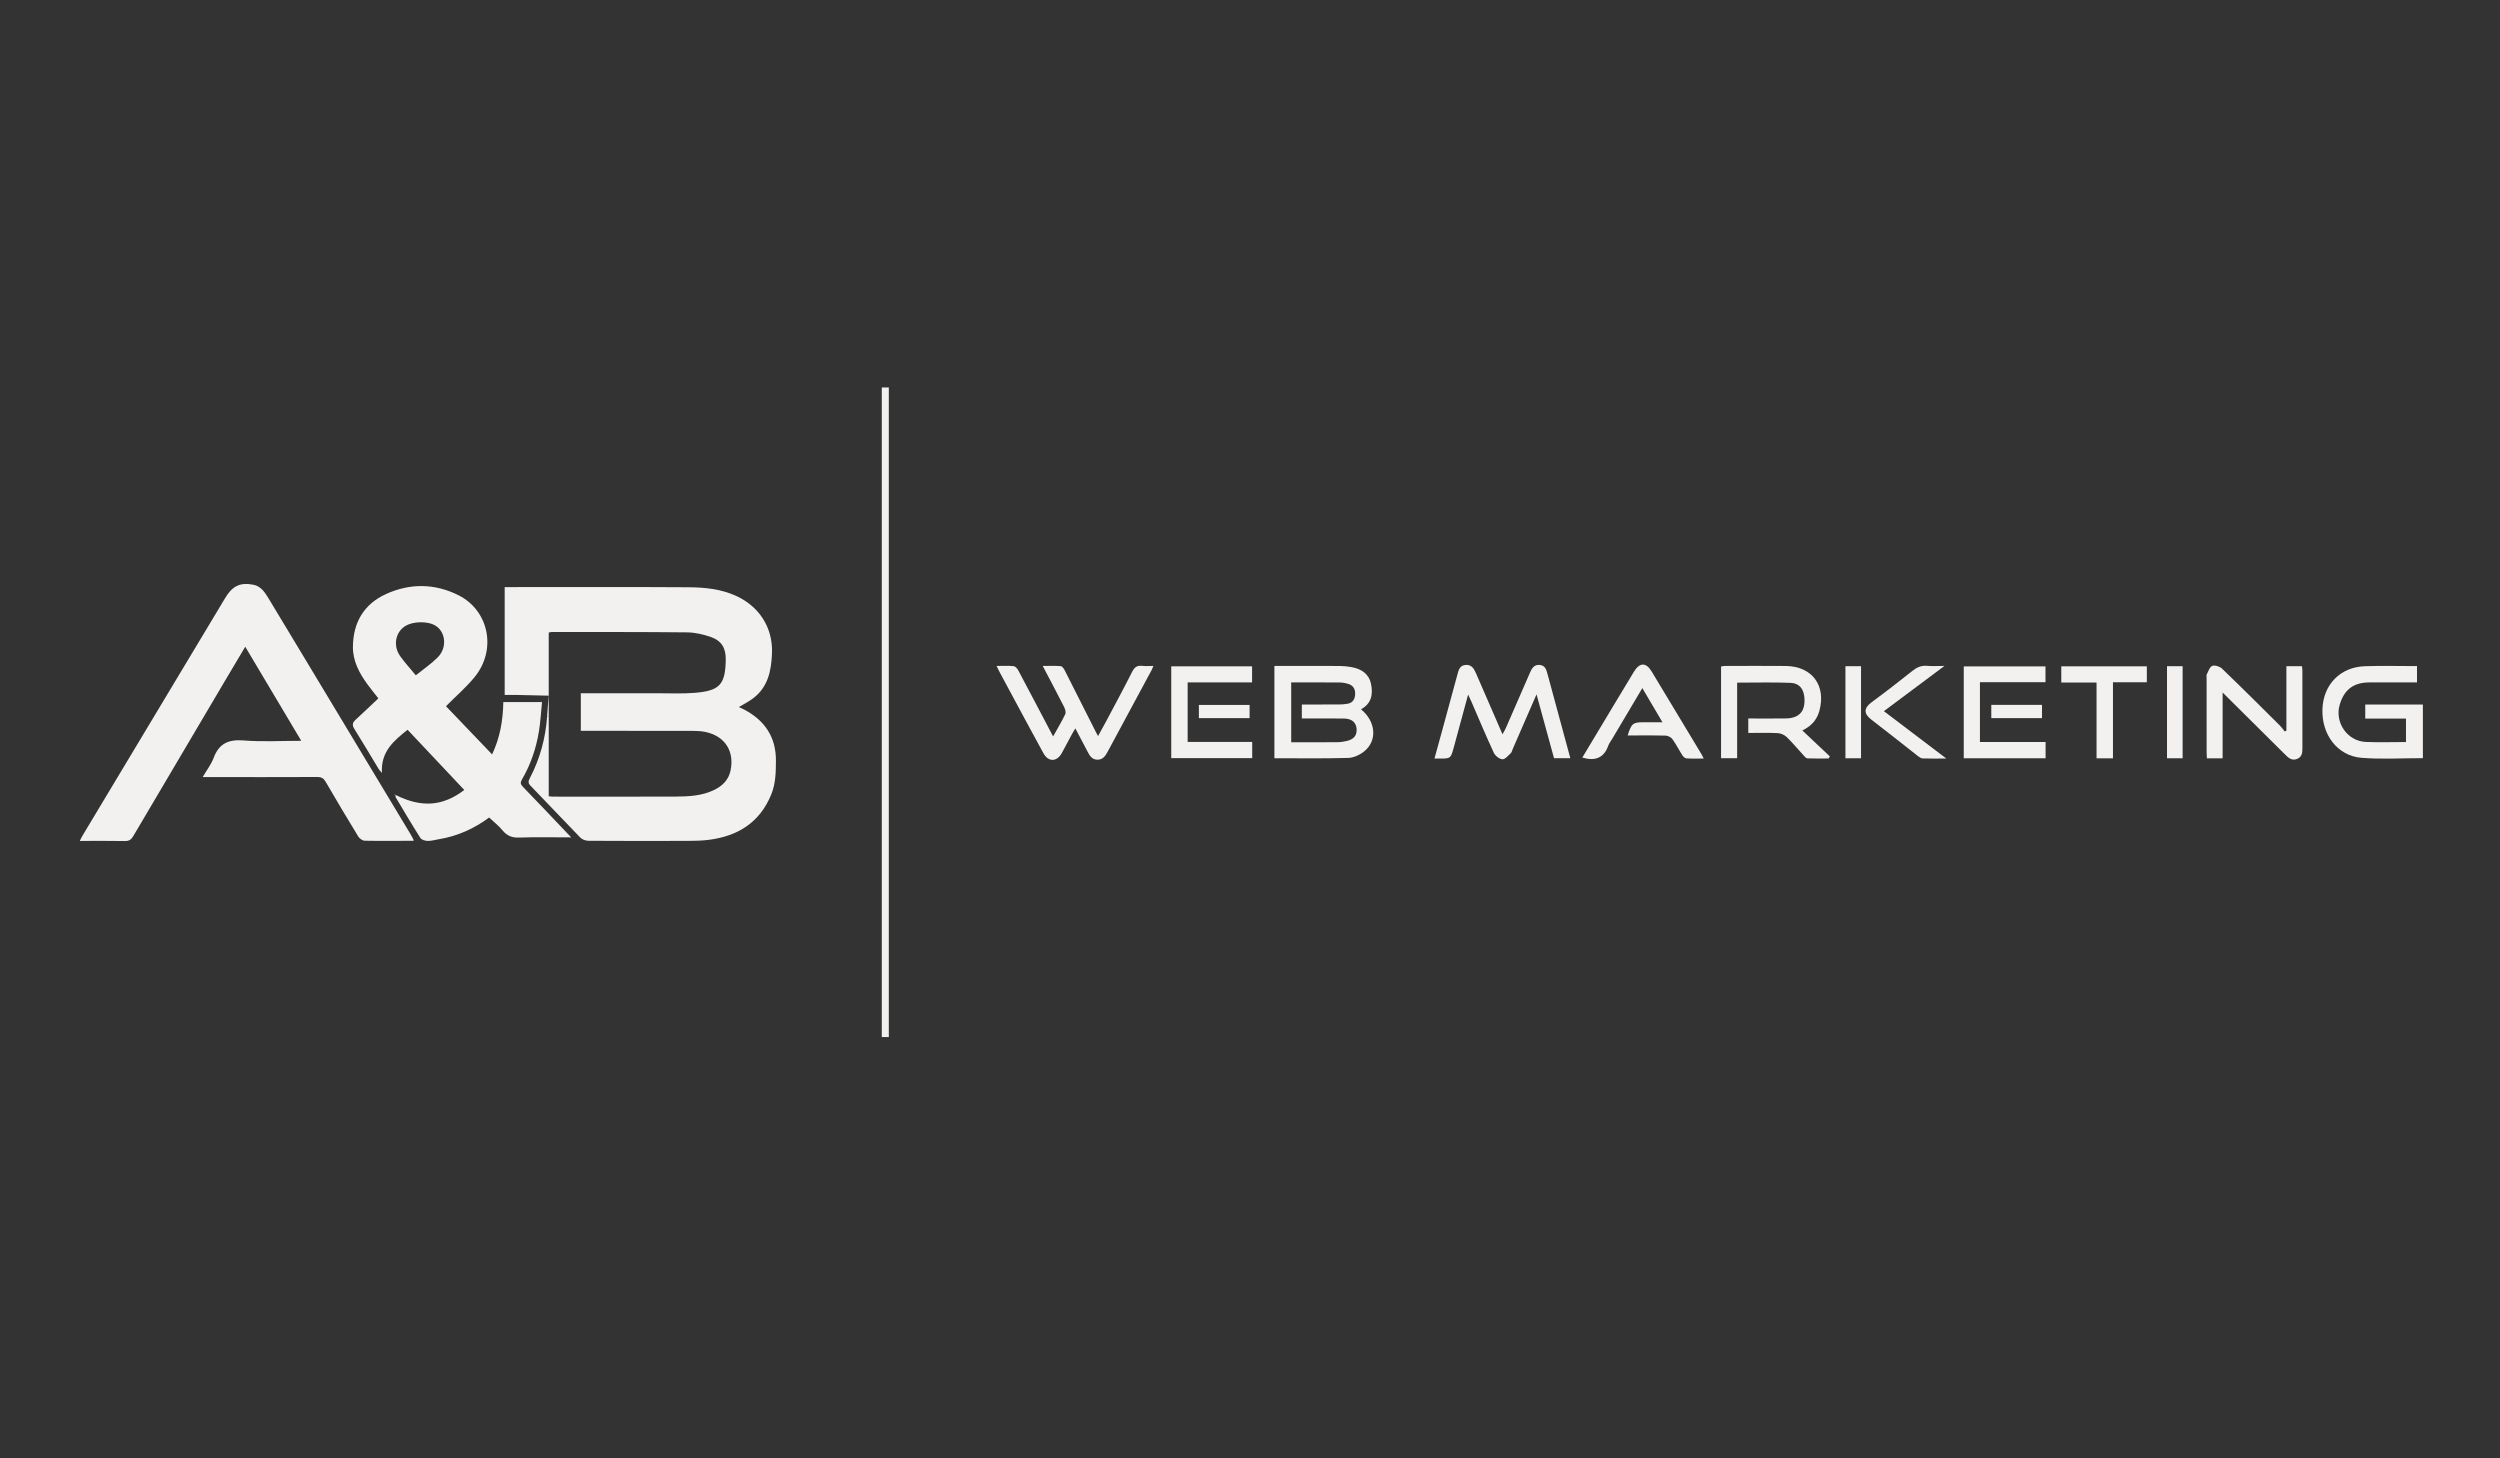 <?xml version="1.0" encoding="utf-8"?>
<!-- Generator: Adobe Illustrator 16.0.0, SVG Export Plug-In . SVG Version: 6.00 Build 0)  -->
<!DOCTYPE svg PUBLIC "-//W3C//DTD SVG 1.1//EN" "http://www.w3.org/Graphics/SVG/1.1/DTD/svg11.dtd">
<svg version="1.1" id="Layer_1" xmlns="http://www.w3.org/2000/svg" xmlns:xlink="http://www.w3.org/1999/xlink" x="0px" y="0px"
	 width="960px" height="560px" viewBox="0 0 960 560" enable-background="new 0 0 960 560" xml:space="preserve">
<rect x="0" y="0" width="960" height="560" fill="#333333" stroke="none"/>
<path display="none" fill="#FFFFFF" d="M0,754c0-320.333,0-640.667,0-961c320.333,0,640.667,0,961,0c0,320.333,0,640.667,0,961
	C640.667,754,320.333,754,0,754z M151.833,305.219c-0.08-0.103-0.16-0.204-0.24-0.304c-0.022,0.1-0.045,0.201-0.067,0.303
	c0.113-0.015,0.225-0.03,0.339-0.044c0.03,0.347-0.052,0.763,0.11,1.034c3.111,5.217,6.193,10.456,9.455,15.577
	c0.45,0.704,1.825,1.103,2.783,1.127c1.402,0.032,2.814-0.404,4.224-0.635c7.242-1.182,13.727-4.128,19.381-8.353
	c1.791,1.688,3.656,3.124,5.114,4.896c1.721,2.091,3.604,2.902,6.367,2.803c6.513-0.229,13.038-0.073,20.029-0.073
	c-0.713-0.75-1.079-1.135-1.446-1.522c-5.681-5.968-11.333-11.965-17.07-17.879c-0.955-0.983-1.086-1.633-0.382-2.836
	c3.354-5.712,5.434-11.923,6.513-18.428c0.619-3.723,0.806-7.518,1.19-11.301c-5.272,0-10.026,0-14.853,0
	c-0.141,6.995-1.243,13.598-4.312,20.106c-6.144-6.422-12.074-12.619-17.712-18.51c3.836-3.869,7.819-7.277,11.066-11.281
	c8.444-10.411,5.472-25.429-6.249-31.321c-9.06-4.555-18.584-4.681-27.81-0.485c-8.507,3.87-12.655,10.92-12.741,20.248
	c-0.049,5.431,2.372,10.015,5.463,14.28c1.399,1.931,2.918,3.774,4.301,5.553c-3.002,2.83-5.881,5.584-8.81,8.282
	c-1.2,1.105-1.273,2.066-0.375,3.497c3.188,5.076,6.22,10.249,9.327,15.376c0.242,0.398,0.603,0.727,1.236,1.475
	c-0.498-8.135,4.499-12.345,9.848-16.575c7.326,7.777,14.537,15.436,21.772,23.115C169.997,309.688,161.736,310.217,151.833,305.219
	z M158.527,322.86c0.122-0.011,0.241-0.021,0.362-0.031c-0.049-0.164-0.098-0.328-0.146-0.491c-0.342-0.63-0.66-1.274-1.029-1.888
	c-13.64-22.667-27.285-45.331-40.93-67.996c-4.618-7.67-9.237-15.339-13.864-23.003c-1.346-2.23-2.894-4.377-5.605-4.907
	c-5.089-0.996-8.062,0.447-10.83,5.055c-18.277,30.42-36.539,60.849-54.8,91.279c-0.346,0.577-0.622,1.197-1.054,2.036
	c6.017,0,11.688-0.068,17.355,0.043c1.605,0.032,2.402-0.557,3.182-1.884c11.753-19.973,23.558-39.915,35.356-59.863
	c2.465-4.167,4.948-8.323,7.647-12.864c7.245,12.17,14.271,23.973,21.505,36.124c-7.731,0-14.956,0.44-22.096-0.137
	c-5.794-0.469-9.476,1.134-11.543,6.692c-0.915,2.458-2.607,4.629-4.203,7.371c1.39,0,2.167,0,2.942,0
	c13.689,0.005,27.378,0.036,41.066-0.029c1.573-0.007,2.415,0.474,3.202,1.828c4.093,7.05,8.266,14.055,12.518,21.008
	c0.478,0.782,1.624,1.618,2.476,1.634C146.199,322.961,152.364,322.878,158.527,322.86z M210.674,267.138
	c-0.192,2.631-0.385,5.262-0.578,7.893c-0.571,8.403-2.758,16.364-6.661,23.827c-0.598,1.142-0.708,1.827,0.302,2.87
	c6.411,6.604,12.692,13.331,19.116,19.921c0.716,0.733,2.056,1.204,3.11,1.211c12.731,0.082,25.464,0.076,38.197,0.035
	c2.716-0.008,5.456-0.062,8.143-0.412c11.116-1.452,19.505-6.705,23.873-17.453c1.699-4.184,1.764-8.534,1.778-12.962
	c0.028-9.044-4.239-15.311-11.991-19.495c-0.744-0.401-1.529-0.723-2.248-1.06c1.835-1.1,3.626-2.005,5.23-3.169
	c5.973-4.335,7.251-10.773,7.501-17.545c0.366-9.886-4.99-18.043-13.992-22.071c-5.834-2.611-12.015-3.179-18.204-3.22
	c-22.742-0.148-45.485-0.059-68.228-0.059c-0.763,0-1.525,0-2.226,0c0,13.983,0,27.637,0,41.403c1.669,0,3.183-0.025,4.697,0.005
	C202.555,266.938,206.616,267.042,210.674,267.138z M522.621,272.37c4.089-2.204,4.698-5.891,3.818-9.866
	c-0.858-3.886-3.834-5.716-7.582-6.354c-1.411-0.24-2.854-0.399-4.282-0.411c-6.001-0.045-12.002-0.019-18.003-0.019
	c-2.375,0-4.754,0-7.206,0c0,11.958,0,23.667,0,35.44c9.562,0,18.992,0.159,28.407-0.122c2.124-0.063,4.559-1.237,6.231-2.639
	C528.986,284.229,528.27,276.969,522.621,272.37z M341.303,398.239c0-83.245,0-166.304,0-249.442c-0.958,0-1.786,0-2.698,0
	c0,83.208,0,166.27,0,249.442C339.505,398.239,340.279,398.239,341.303,398.239z M404.389,282.787
	c-4.548-8.649-8.953-17.066-13.423-25.449c-0.353-0.663-1.121-1.483-1.762-1.545c-2.038-0.2-4.108-0.074-6.525-0.074
	c0.483,0.982,0.802,1.682,1.165,2.359c1.96,3.661,3.924,7.319,5.897,10.973c3.644,6.747,7.254,13.512,10.958,20.225
	c1.87,3.388,5.124,3.326,7.002-0.058c1.358-2.443,2.64-4.929,3.968-7.388c0.345-0.641,0.737-1.256,1.256-2.134
	c1.654,3.139,3.12,5.885,4.551,8.649c0.861,1.667,1.708,3.353,3.932,3.374c2.199,0.021,3.123-1.561,4.025-3.245
	c5.586-10.414,11.211-20.808,16.815-31.214c0.24-0.445,0.394-0.936,0.646-1.544c-1.578,0-2.951,0.124-4.292-0.029
	c-1.917-0.22-2.953,0.489-3.84,2.247c-3.236,6.414-6.66,12.733-10.025,19.081c-0.972,1.832-1.989,3.639-3.082,5.634
	c-0.354-0.646-0.555-0.989-0.733-1.345c-4.028-7.987-8.039-15.982-12.102-23.95c-0.324-0.636-0.965-1.512-1.519-1.559
	c-2.163-0.182-4.349-0.074-6.896-0.074c2.896,5.521,5.592,10.583,8.186,15.698c0.419,0.826,0.811,2.093,0.473,2.802
	C407.699,277.092,406.042,279.821,404.389,282.787z M590.03,266.625c2.378,8.684,4.561,16.656,6.714,24.522c2.207,0,4.172,0,6.261,0
	c-2.945-10.871-5.842-21.586-8.752-32.299c-0.446-1.645-0.899-3.35-3.035-3.513c-2.19-0.168-3.012,1.354-3.748,3.063
	c-3.034,7.04-6.11,14.063-9.188,21.084c-0.322,0.738-0.757,1.427-1.321,2.479c-3.506-8.059-6.828-15.664-10.117-23.283
	c-0.8-1.854-1.711-3.548-4.102-3.339c-2.218,0.194-2.633,1.955-3.104,3.717c-1.879,7.024-3.812,14.034-5.729,21.049
	c-1.001,3.657-2.009,7.312-3.07,11.177c0.719,0,1.109-0.004,1.502,0c4.741,0.057,4.739,0.057,5.953-4.424
	c1.771-6.535,3.547-13.069,5.469-20.148c0.595,1.292,0.971,2.065,1.312,2.854c2.829,6.52,5.563,13.085,8.562,19.527
	c0.535,1.146,2.124,2.391,3.302,2.468c1.015,0.067,2.198-1.395,3.182-2.314c0.431-0.401,0.555-1.133,0.81-1.718
	C583.861,280.796,586.792,274.065,590.03,266.625z M923.897,284.948c-5.312,0-10.354,0.162-15.38-0.038
	c-7.112-0.285-12.074-7.459-10.074-14.28c1.712-5.838,5.337-8.574,11.392-8.58c6.058-0.006,12.115-0.001,18.292-0.001
	c0-2.201,0-4.154,0-6.268c-6.737,0-13.361-0.176-19.974,0.042c-9.442,0.312-15.957,6.989-16.335,16.384
	c-0.396,9.843,5.741,18.051,15.001,18.794c7.77,0.625,15.63,0.129,23.565,0.129c0-6.821,0-13.589,0-20.595
	c-3.783,0-7.445,0-11.106,0c-3.653,0-7.305,0-11.02,0c0,1.901,0,3.538,0,5.396c5.266,0,10.42,0,15.639,0
	C923.897,279.003,923.897,281.847,923.897,284.948z M667.061,262.136c6.976,0,13.756-0.188,20.52,0.08
	c3.39,0.134,5.054,2.344,5.312,5.723c0.398,5.195-1.945,7.86-7.153,7.944c-4.771,0.077-9.549,0.017-14.396,0.017
	c0,1.911,0,3.566,0,5.553c3.819,0,7.566-0.121,11.296,0.069c1.189,0.061,2.595,0.676,3.449,1.504
	c2.292,2.221,4.329,4.703,6.494,7.057c0.415,0.45,0.942,1.105,1.438,1.126c2.729,0.11,5.463,0.053,8.196,0.053
	c0.143-0.274,0.288-0.548,0.431-0.821c-3.479-3.283-6.959-6.565-10.553-9.955c3.382-1.598,5.573-3.999,6.529-7.446
	c2.715-9.796-2.784-17.204-12.933-17.302c-7.761-0.075-15.522-0.019-23.285-0.006c-0.521,0.001-1.043,0.14-1.521,0.207
	c0,11.82,0,23.472,0,35.205c2.074,0,4.023,0,6.175,0C667.061,281.439,667.061,271.875,667.061,262.136z M853.485,291.198
	c0-8.533,0-16.862,0-25.275c8.065,8.007,15.963,15.839,23.854,23.68c1.335,1.325,2.687,2.686,4.791,1.808
	c2.013-0.84,1.995-2.685,1.994-4.482c-0.005-9.769,0.001-19.536-0.009-29.304c0-0.608-0.096-1.217-0.146-1.816
	c-1.995,0-3.817,0-5.995,0c0,8.316,0,16.548,0,24.78c-0.217,0.094-0.433,0.188-0.648,0.281c-0.601-0.743-1.14-1.549-1.813-2.217
	c-7.385-7.332-14.75-14.686-22.25-21.897c-0.864-0.831-2.755-1.44-3.747-1.057c-0.996,0.384-1.501,2.118-2.14,3.305
	c-0.168,0.312-0.037,0.787-0.037,1.187c0,9.608-0.003,19.216,0.004,28.823c0,0.703,0.067,1.406,0.107,2.185
	C849.421,291.198,851.242,291.198,853.485,291.198z M607.605,290.908c4.967,1.462,8.318,0.134,10-4.638
	c0.313-0.887,0.95-1.659,1.438-2.483c3.827-6.448,7.653-12.896,11.609-19.563c2.575,4.372,5.009,8.502,7.729,13.117
	c-2.952,0-5.024,0-7.098,0c-4.271,0-4.777,0.391-6.266,5.075c4.941,0,9.795-0.074,14.642,0.065c0.906,0.027,2.087,0.699,2.624,1.445
	c1.396,1.938,2.46,4.11,3.754,6.126c0.337,0.525,1.008,1.135,1.562,1.171c2.101,0.138,4.216,0.056,6.632,0.056
	c-0.408-0.797-0.595-1.221-0.831-1.613c-6.386-10.613-12.763-21.232-19.174-31.83c-2.163-3.575-4.611-3.507-6.825,0.143
	c-2.697,4.44-5.369,8.896-8.046,13.349C615.455,277.821,611.561,284.318,607.605,290.908z M785.507,284.923
	c-8.464,0-16.824,0-25.212,0c0-7.732,0-15.213,0-22.95c8.496,0,16.851,0,25.172,0c0-2.217,0-4.174,0-6.085
	c-10.592,0-21.032,0-31.38,0c0,11.89,0,23.612,0,35.276c10.567,0,20.952,0,31.42,0C785.507,289.091,785.507,287.13,785.507,284.923z
	 M449.755,291.131c10.545,0,20.822,0,31.092,0c0-2.108,0-4.068,0-6.237c-8.329,0-16.53,0-24.79,0c0-7.689,0-15.162,0-22.855
	c8.336,0,16.533,0,24.738,0c0-2.24,0-4.252,0-6.154c-10.469,0-20.751,0-31.041,0C449.755,267.704,449.755,279.36,449.755,291.131z
	 M805.074,262.093c0,9.821,0,19.443,0,29.105c2.2,0,4.104,0,6.303,0c0-9.698,0-19.32,0-29.218c4.557,0,8.82,0,13.006,0
	c0-2.239,0-4.194,0-6.107c-11.065,0-21.973,0-32.848,0c0,2.111,0,4.067,0,6.22C796.049,262.093,800.416,262.093,805.074,262.093z
	 M746.673,255.718c-2.712,0-4.696,0.137-6.655-0.036c-2.232-0.198-3.935,0.562-5.655,1.936c-5.128,4.093-10.319,8.114-15.606,11.998
	c-3.025,2.222-3.248,4.368-0.111,6.76c5.982,4.56,11.845,9.279,17.775,13.907c0.544,0.425,1.223,0.929,1.855,0.951
	c2.826,0.103,5.659,0.045,9.114,0.045c-8.283-6.285-16.022-12.156-23.976-18.19C731.083,267.361,738.567,261.771,746.673,255.718z
	 M832.132,255.817c0,11.908,0,23.625,0,35.369c2.069,0,3.97,0,5.995,0c0-11.819,0-23.547,0-35.369
	C836.107,255.817,834.207,255.817,832.132,255.817z M708.645,255.816c0,11.91,0,23.627,0,35.37c2.069,0,3.97,0,5.995,0
	c0-11.821,0-23.548,0-35.37C712.617,255.816,710.719,255.816,708.645,255.816z M479.847,270.682c-6.605,0-13.021,0-19.479,0
	c0,1.778,0,3.409,0,5.083c6.549,0,12.966,0,19.479,0C479.847,274.061,479.847,272.492,479.847,270.682z M764.658,275.774
	c6.584,0,13.007,0,19.474,0c0-1.763,0-3.396,0-5.094c-6.543,0-12.957,0-19.474,0C764.658,272.392,764.658,273.962,764.658,275.774z"
	/>
<path fill-rule="evenodd" clip-rule="evenodd" fill="#F2F1F0" d="M210.675,267.137c-4.06-0.095-8.12-0.199-12.181-0.28
	c-1.514-0.03-3.028-0.005-4.697-0.005c0-13.766,0-27.42,0-41.403c0.701,0,1.463,0,2.226,0c22.742,0,45.485-0.089,68.228,0.059
	c6.188,0.041,12.369,0.609,18.204,3.22c9.002,4.028,14.358,12.186,13.992,22.071c-0.25,6.772-1.528,13.21-7.501,17.545
	c-1.604,1.164-3.395,2.069-5.23,3.169c0.719,0.336,1.504,0.659,2.248,1.06c7.751,4.185,12.019,10.451,11.991,19.495
	c-0.015,4.428-0.08,8.778-1.778,12.962c-4.367,10.748-12.757,16.001-23.873,17.453c-2.688,0.351-5.427,0.404-8.143,0.412
	c-12.732,0.041-25.465,0.047-38.197-0.035c-1.054-0.007-2.394-0.478-3.11-1.211c-6.424-6.59-12.706-13.317-19.116-19.921
	c-1.011-1.043-0.9-1.729-0.302-2.87c3.903-7.463,6.09-15.424,6.661-23.827c0.205-0.002,0.41-0.004,0.615-0.006
	c0,10.216,0,20.433,0,30.742c0.687,0.065,1.071,0.137,1.454,0.137c15.769,0.007,31.54,0.057,47.307-0.023
	c5.032-0.024,10.083-0.266,14.76-2.537c3.185-1.546,5.522-3.85,6.285-7.399c1.614-7.523-2.207-13.374-9.75-14.897
	c-1.63-0.33-3.335-0.396-5.007-0.4c-13.367-0.031-26.736-0.017-40.104-0.017c-0.855,0-1.713,0-2.623,0c0-4.938,0-9.605,0-14.417
	c9.994,0,19.827,0.012,29.661-0.005c4.721-0.008,9.466,0.225,14.156-0.168c9.59-0.804,11.686-3.225,11.839-12.73
	c0.071-4.361-1.562-7.251-5.7-8.698c-2.895-1.011-6.05-1.751-9.096-1.784c-17.368-0.188-34.738-0.127-52.108-0.143
	c-0.299,0-0.599,0.121-1.074,0.222c0,8.121,0,16.191,0,24.261L210.675,267.137z"/>
<path fill-rule="evenodd" clip-rule="evenodd" fill="#F2F1F0" d="M158.527,322.86c-6.163,0.018-12.328,0.101-18.488-0.022
	c-0.852-0.016-1.998-0.852-2.476-1.634c-4.251-6.953-8.424-13.958-12.518-21.008c-0.787-1.354-1.629-1.835-3.202-1.828
	c-13.688,0.065-27.377,0.034-41.066,0.029c-0.776,0-1.553,0-2.942,0c1.596-2.742,3.289-4.913,4.203-7.371
	c2.067-5.559,5.749-7.161,11.543-6.692c7.141,0.577,14.365,0.137,22.096,0.137c-7.233-12.151-14.26-23.954-21.505-36.124
	c-2.699,4.541-5.182,8.697-7.647,12.864c-11.798,19.948-23.603,39.89-35.356,59.863c-0.78,1.327-1.576,1.916-3.182,1.884
	c-5.668-0.111-11.339-0.043-17.355-0.043c0.432-0.839,0.708-1.459,1.054-2.036c18.261-30.43,36.523-60.858,54.8-91.279
	c2.769-4.608,5.741-6.05,10.83-5.055c2.711,0.53,4.259,2.677,5.605,4.907c4.626,7.664,9.246,15.333,13.864,23.003
	c13.645,22.665,27.29,45.329,40.93,67.996c0.369,0.613,0.687,1.258,1.028,1.888C158.67,322.512,158.599,322.687,158.527,322.86z"/>
<path fill-rule="evenodd" clip-rule="evenodd" fill="#F2F1F0" d="M151.833,305.219c9.903,4.998,18.164,4.47,26.451-1.874
	c-7.235-7.68-14.446-15.338-21.772-23.115c-5.349,4.23-10.346,8.44-9.848,16.575c-0.634-0.748-0.995-1.076-1.236-1.475
	c-3.107-5.127-6.139-10.3-9.327-15.376c-0.899-1.431-0.825-2.392,0.375-3.497c2.929-2.698,5.808-5.452,8.81-8.282
	c-1.383-1.779-2.902-3.623-4.301-5.553c-3.091-4.265-5.512-8.849-5.463-14.28c0.086-9.328,4.233-16.378,12.741-20.248
	c9.226-4.196,18.75-4.069,27.81,0.485c11.72,5.892,14.693,20.91,6.249,31.321c-3.247,4.004-7.23,7.412-11.066,11.281
	c5.638,5.891,11.568,12.088,17.712,18.51c3.069-6.509,4.171-13.111,4.312-20.106c4.827,0,9.581,0,14.853,0
	c-0.384,3.783-0.571,7.578-1.19,11.301c-1.079,6.505-3.159,12.716-6.513,18.428c-0.705,1.203-0.573,1.853,0.382,2.836
	c5.736,5.914,11.389,11.911,17.07,17.879c0.367,0.388,0.733,0.772,1.446,1.522c-6.991,0-13.516-0.156-20.029,0.073
	c-2.763,0.1-4.646-0.712-6.367-2.803c-1.458-1.772-3.323-3.209-5.114-4.896c-5.654,4.225-12.14,7.171-19.381,8.353
	c-1.41,0.23-2.822,0.667-4.224,0.635c-0.958-0.024-2.333-0.423-2.783-1.127c-3.262-5.121-6.344-10.36-9.455-15.577
	c-0.162-0.271-0.08-0.688-0.11-1.034L151.833,305.219z M159.676,259.316c3.019-2.443,5.958-4.43,8.416-6.897
	c4.112-4.125,2.895-11.174-2.401-12.879c-2.608-0.84-5.998-0.775-8.579,0.15c-5.028,1.803-6.56,7.816-3.506,12.178
	C155.335,254.34,157.414,256.566,159.676,259.316z"/>
<path fill-rule="evenodd" clip-rule="evenodd" fill="#F2F1F0" d="M522.621,272.37c5.648,4.599,6.365,11.858,1.384,16.03
	c-1.673,1.401-4.107,2.575-6.231,2.639c-9.415,0.281-18.845,0.122-28.407,0.122c0-11.773,0-23.482,0-35.44c2.452,0,4.831,0,7.206,0
	c6.001,0,12.002-0.026,18.003,0.019c1.429,0.011,2.871,0.171,4.282,0.411c3.748,0.638,6.724,2.468,7.582,6.354
	C527.319,266.479,526.71,270.166,522.621,272.37z M495.822,262.05c0,7.767,0,15.304,0,22.977c6.023,0,11.859,0.027,17.695-0.022
	c1.249-0.011,2.526-0.188,3.74-0.487c2.75-0.674,3.906-2.259,3.664-4.78c-0.225-2.337-1.895-3.771-4.696-3.816
	c-4.083-0.065-8.166-0.019-12.251-0.019c-1.402,0-2.805,0-4.071,0c0-2.003,0-3.641,0-5.365c4.824,0,9.467,0.02,14.108-0.013
	c1.189-0.009,2.398-0.073,3.562-0.303c1.941-0.384,2.726-1.776,2.806-3.658c0.08-1.904-0.712-3.311-2.531-3.902
	c-1.125-0.365-2.352-0.575-3.535-0.585C508.229,262.02,502.145,262.05,495.822,262.05z"/>
<path fill-rule="evenodd" clip-rule="evenodd" fill="#F2F1F0" d="M341.303,398.239c-1.023,0-1.797,0-2.698,0
	c0-83.173,0-166.234,0-249.442c0.912,0,1.74,0,2.698,0C341.303,231.935,341.303,314.994,341.303,398.239z"/>
<path fill-rule="evenodd" clip-rule="evenodd" fill="#F2F1F0" d="M404.389,282.787c1.652-2.966,3.31-5.695,4.675-8.563
	c0.338-0.709-0.054-1.976-0.473-2.802c-2.594-5.114-5.291-10.176-8.186-15.698c2.547,0,4.733-0.107,6.896,0.074
	c0.554,0.047,1.195,0.923,1.519,1.559c4.062,7.968,8.074,15.963,12.102,23.95c0.179,0.355,0.38,0.699,0.733,1.345
	c1.093-1.995,2.11-3.802,3.082-5.634c3.366-6.348,6.79-12.667,10.025-19.081c0.887-1.758,1.923-2.467,3.84-2.247
	c1.341,0.153,2.714,0.029,4.292,0.029c-0.252,0.608-0.406,1.099-0.646,1.544c-5.604,10.406-11.229,20.8-16.815,31.214
	c-0.903,1.685-1.826,3.267-4.025,3.245c-2.224-0.021-3.071-1.707-3.932-3.374c-1.431-2.765-2.897-5.511-4.551-8.649
	c-0.52,0.878-0.911,1.493-1.256,2.134c-1.328,2.459-2.61,4.944-3.968,7.388c-1.879,3.384-5.132,3.445-7.002,0.058
	c-3.704-6.713-7.314-13.479-10.958-20.225c-1.973-3.654-3.937-7.312-5.897-10.973c-0.363-0.677-0.682-1.377-1.165-2.359
	c2.417,0,4.487-0.126,6.525,0.074c0.642,0.062,1.409,0.882,1.762,1.545C395.437,265.721,399.841,274.138,404.389,282.787z"/>
<path fill-rule="evenodd" clip-rule="evenodd" fill="#F2F1F0" d="M590.03,266.625c-3.238,7.44-6.169,14.17-9.101,20.901
	c-0.255,0.585-0.379,1.316-0.81,1.718c-0.983,0.92-2.167,2.382-3.182,2.314c-1.178-0.077-2.767-1.322-3.302-2.468
	c-2.999-6.441-5.733-13.007-8.562-19.527c-0.342-0.789-0.718-1.562-1.312-2.854c-1.922,7.08-3.697,13.613-5.469,20.148
	c-1.214,4.48-1.212,4.48-5.953,4.424c-0.393-0.004-0.783,0-1.502,0c1.062-3.864,2.069-7.52,3.07-11.177
	c1.917-7.015,3.851-14.025,5.729-21.049c0.472-1.762,0.887-3.523,3.104-3.717c2.391-0.209,3.302,1.484,4.102,3.339
	c3.289,7.619,6.611,15.224,10.117,23.283c0.564-1.052,0.999-1.74,1.321-2.479c3.077-7.021,6.153-14.044,9.188-21.084
	c0.736-1.709,1.558-3.231,3.748-3.063c2.136,0.164,2.589,1.869,3.035,3.513c2.91,10.712,5.807,21.428,8.752,32.299
	c-2.089,0-4.054,0-6.261,0C594.591,283.281,592.408,275.31,590.03,266.625z"/>
<path fill-rule="evenodd" clip-rule="evenodd" fill="#F2F1F0" d="M923.897,284.948c0-3.102,0-5.945,0-9.016
	c-5.219,0-10.373,0-15.639,0c0-1.858,0-3.496,0-5.396c3.715,0,7.366,0,11.02,0c3.661,0,7.323,0,11.106,0c0,7.006,0,13.773,0,20.595
	c-7.936,0-15.796,0.496-23.565-0.129c-9.26-0.743-15.397-8.951-15.001-18.794c0.378-9.395,6.893-16.073,16.335-16.384
	c6.612-0.218,13.236-0.042,19.974-0.042c0,2.114,0,4.067,0,6.268c-6.177,0-12.234-0.005-18.292,0.001
	c-6.055,0.006-9.68,2.741-11.392,8.58c-2,6.821,2.962,13.995,10.074,14.28C913.544,285.11,918.585,284.948,923.897,284.948z"/>
<path fill-rule="evenodd" clip-rule="evenodd" fill="#F2F1F0" d="M667.061,262.136c0,9.739,0,19.304,0,29.006
	c-2.151,0-4.101,0-6.175,0c0-11.733,0-23.385,0-35.205c0.478-0.067,0.999-0.206,1.521-0.207c7.763-0.013,15.524-0.069,23.285,0.006
	c10.148,0.098,15.647,7.505,12.933,17.302c-0.956,3.447-3.147,5.848-6.529,7.446c3.594,3.39,7.073,6.672,10.553,9.955
	c-0.143,0.273-0.288,0.547-0.431,0.821c-2.733,0-5.468,0.058-8.196-0.053c-0.496-0.021-1.023-0.676-1.438-1.126
	c-2.165-2.354-4.202-4.836-6.494-7.057c-0.854-0.828-2.26-1.443-3.449-1.504c-3.729-0.19-7.477-0.069-11.296-0.069
	c0-1.986,0-3.642,0-5.553c4.848,0,9.625,0.061,14.396-0.017c5.208-0.084,7.552-2.749,7.153-7.944
	c-0.259-3.378-1.923-5.588-5.312-5.723C680.816,261.947,674.036,262.136,667.061,262.136z"/>
<path fill-rule="evenodd" clip-rule="evenodd" fill="#F2F1F0" d="M853.485,291.198c-2.243,0-4.064,0-6.036,0
	c-0.04-0.778-0.107-1.481-0.107-2.185c-0.007-9.607-0.004-19.215-0.004-28.823c0-0.4-0.131-0.875,0.037-1.187
	c0.639-1.187,1.144-2.92,2.14-3.305c0.992-0.383,2.883,0.226,3.747,1.057c7.5,7.211,14.865,14.565,22.25,21.897
	c0.674,0.668,1.213,1.474,1.813,2.217c0.216-0.094,0.432-0.188,0.648-0.281c0-8.232,0-16.464,0-24.78c2.178,0,4,0,5.995,0
	c0.051,0.599,0.146,1.208,0.146,1.816c0.01,9.768,0.004,19.535,0.009,29.304c0.001,1.798,0.019,3.643-1.994,4.482
	c-2.104,0.878-3.456-0.482-4.791-1.808c-7.891-7.841-15.788-15.673-23.854-23.68C853.485,274.336,853.485,282.665,853.485,291.198z"
	/>
<path fill-rule="evenodd" clip-rule="evenodd" fill="#F2F1F0" d="M607.605,290.908c3.955-6.59,7.85-13.087,11.751-19.58
	c2.677-4.453,5.349-8.909,8.046-13.349c2.214-3.65,4.662-3.718,6.825-0.143c6.411,10.597,12.788,21.216,19.174,31.83
	c0.236,0.393,0.423,0.816,0.831,1.613c-2.416,0-4.531,0.082-6.632-0.056c-0.555-0.036-1.226-0.646-1.562-1.171
	c-1.294-2.016-2.358-4.188-3.754-6.126c-0.537-0.746-1.718-1.418-2.624-1.445c-4.847-0.14-9.7-0.065-14.642-0.065
	c1.488-4.685,1.994-5.075,6.266-5.075c2.073,0,4.146,0,7.098,0c-2.72-4.615-5.153-8.745-7.729-13.117
	c-3.956,6.667-7.782,13.115-11.609,19.563c-0.488,0.824-1.125,1.597-1.438,2.483C615.924,291.042,612.572,292.37,607.605,290.908z"
	/>
<path fill-rule="evenodd" clip-rule="evenodd" fill="#F2F1F0" d="M785.507,284.923c0,2.207,0,4.168,0,6.241
	c-10.468,0-20.853,0-31.42,0c0-11.664,0-23.386,0-35.276c10.348,0,20.788,0,31.38,0c0,1.912,0,3.868,0,6.085
	c-8.321,0-16.676,0-25.172,0c0,7.737,0,15.217,0,22.95C768.683,284.923,777.043,284.923,785.507,284.923z"/>
<path fill-rule="evenodd" clip-rule="evenodd" fill="#F2F1F0" d="M449.755,291.131c0-11.771,0-23.427,0-35.247
	c10.29,0,20.571,0,31.041,0c0,1.902,0,3.915,0,6.154c-8.205,0-16.402,0-24.738,0c0,7.693,0,15.166,0,22.855c8.26,0,16.46,0,24.79,0
	c0,2.169,0,4.129,0,6.237C470.578,291.131,460.301,291.131,449.755,291.131z"/>
<path fill-rule="evenodd" clip-rule="evenodd" fill="#F2F1F0" d="M805.074,262.093c-4.658,0-9.025,0-13.539,0
	c0-2.153,0-4.109,0-6.22c10.875,0,21.782,0,32.848,0c0,1.913,0,3.869,0,6.107c-4.186,0-8.449,0-13.006,0c0,9.898,0,19.52,0,29.218
	c-2.199,0-4.103,0-6.303,0C805.074,281.536,805.074,271.914,805.074,262.093z"/>
<path fill-rule="evenodd" clip-rule="evenodd" fill="#F2F1F0" d="M746.673,255.718c-8.105,6.054-15.59,11.643-23.259,17.37
	c7.953,6.034,15.692,11.905,23.976,18.19c-3.455,0-6.288,0.058-9.114-0.045c-0.633-0.022-1.312-0.526-1.855-0.951
	c-5.931-4.628-11.793-9.348-17.775-13.907c-3.137-2.392-2.914-4.538,0.111-6.76c5.287-3.884,10.479-7.905,15.606-11.998
	c1.721-1.374,3.423-2.134,5.655-1.936C741.977,255.855,743.961,255.718,746.673,255.718z"/>
<path fill-rule="evenodd" clip-rule="evenodd" fill="#F2F1F0" d="M832.132,255.817c2.075,0,3.976,0,5.995,0
	c0,11.822,0,23.55,0,35.369c-2.025,0-3.926,0-5.995,0C832.132,279.442,832.132,267.725,832.132,255.817z"/>
<path fill-rule="evenodd" clip-rule="evenodd" fill="#F2F1F0" d="M708.645,255.816c2.074,0,3.973,0,5.995,0
	c0,11.822,0,23.549,0,35.37c-2.025,0-3.926,0-5.995,0C708.645,279.443,708.645,267.727,708.645,255.816z"/>
<path fill-rule="evenodd" clip-rule="evenodd" fill="#F2F1F0" d="M479.847,270.682c0,1.81,0,3.378,0,5.083
	c-6.513,0-12.93,0-19.479,0c0-1.675,0-3.305,0-5.083C466.826,270.682,473.242,270.682,479.847,270.682z"/>
<path fill-rule="evenodd" clip-rule="evenodd" fill="#F2F1F0" d="M764.658,275.774c0-1.812,0-3.383,0-5.094
	c6.517,0,12.931,0,19.474,0c0,1.698,0,3.331,0,5.094C777.665,275.774,771.242,275.774,764.658,275.774z"/>
<path fill-rule="evenodd" clip-rule="evenodd" fill="#F2F1F0" d="M210.711,275.025c-0.205,0.002-0.41,0.004-0.615,0.006
	c0.192-2.631,0.386-5.262,0.579-7.894l0.037,0.032C210.712,269.788,210.712,272.407,210.711,275.025z"/>
<path fill-rule="evenodd" clip-rule="evenodd" fill="#F2F1F0" d="M151.865,305.174c-0.114,0.014-0.226,0.029-0.339,0.044
	c0.022-0.102,0.045-0.203,0.067-0.303c0.08,0.1,0.16,0.201,0.24,0.304L151.865,305.174z"/>
<path fill-rule="evenodd" clip-rule="evenodd" fill="#F2F1F0" d="M158.527,322.86c0.072-0.174,0.144-0.349,0.215-0.522
	c0.049,0.163,0.098,0.327,0.147,0.491C158.768,322.839,158.648,322.85,158.527,322.86z"/>
</svg>
